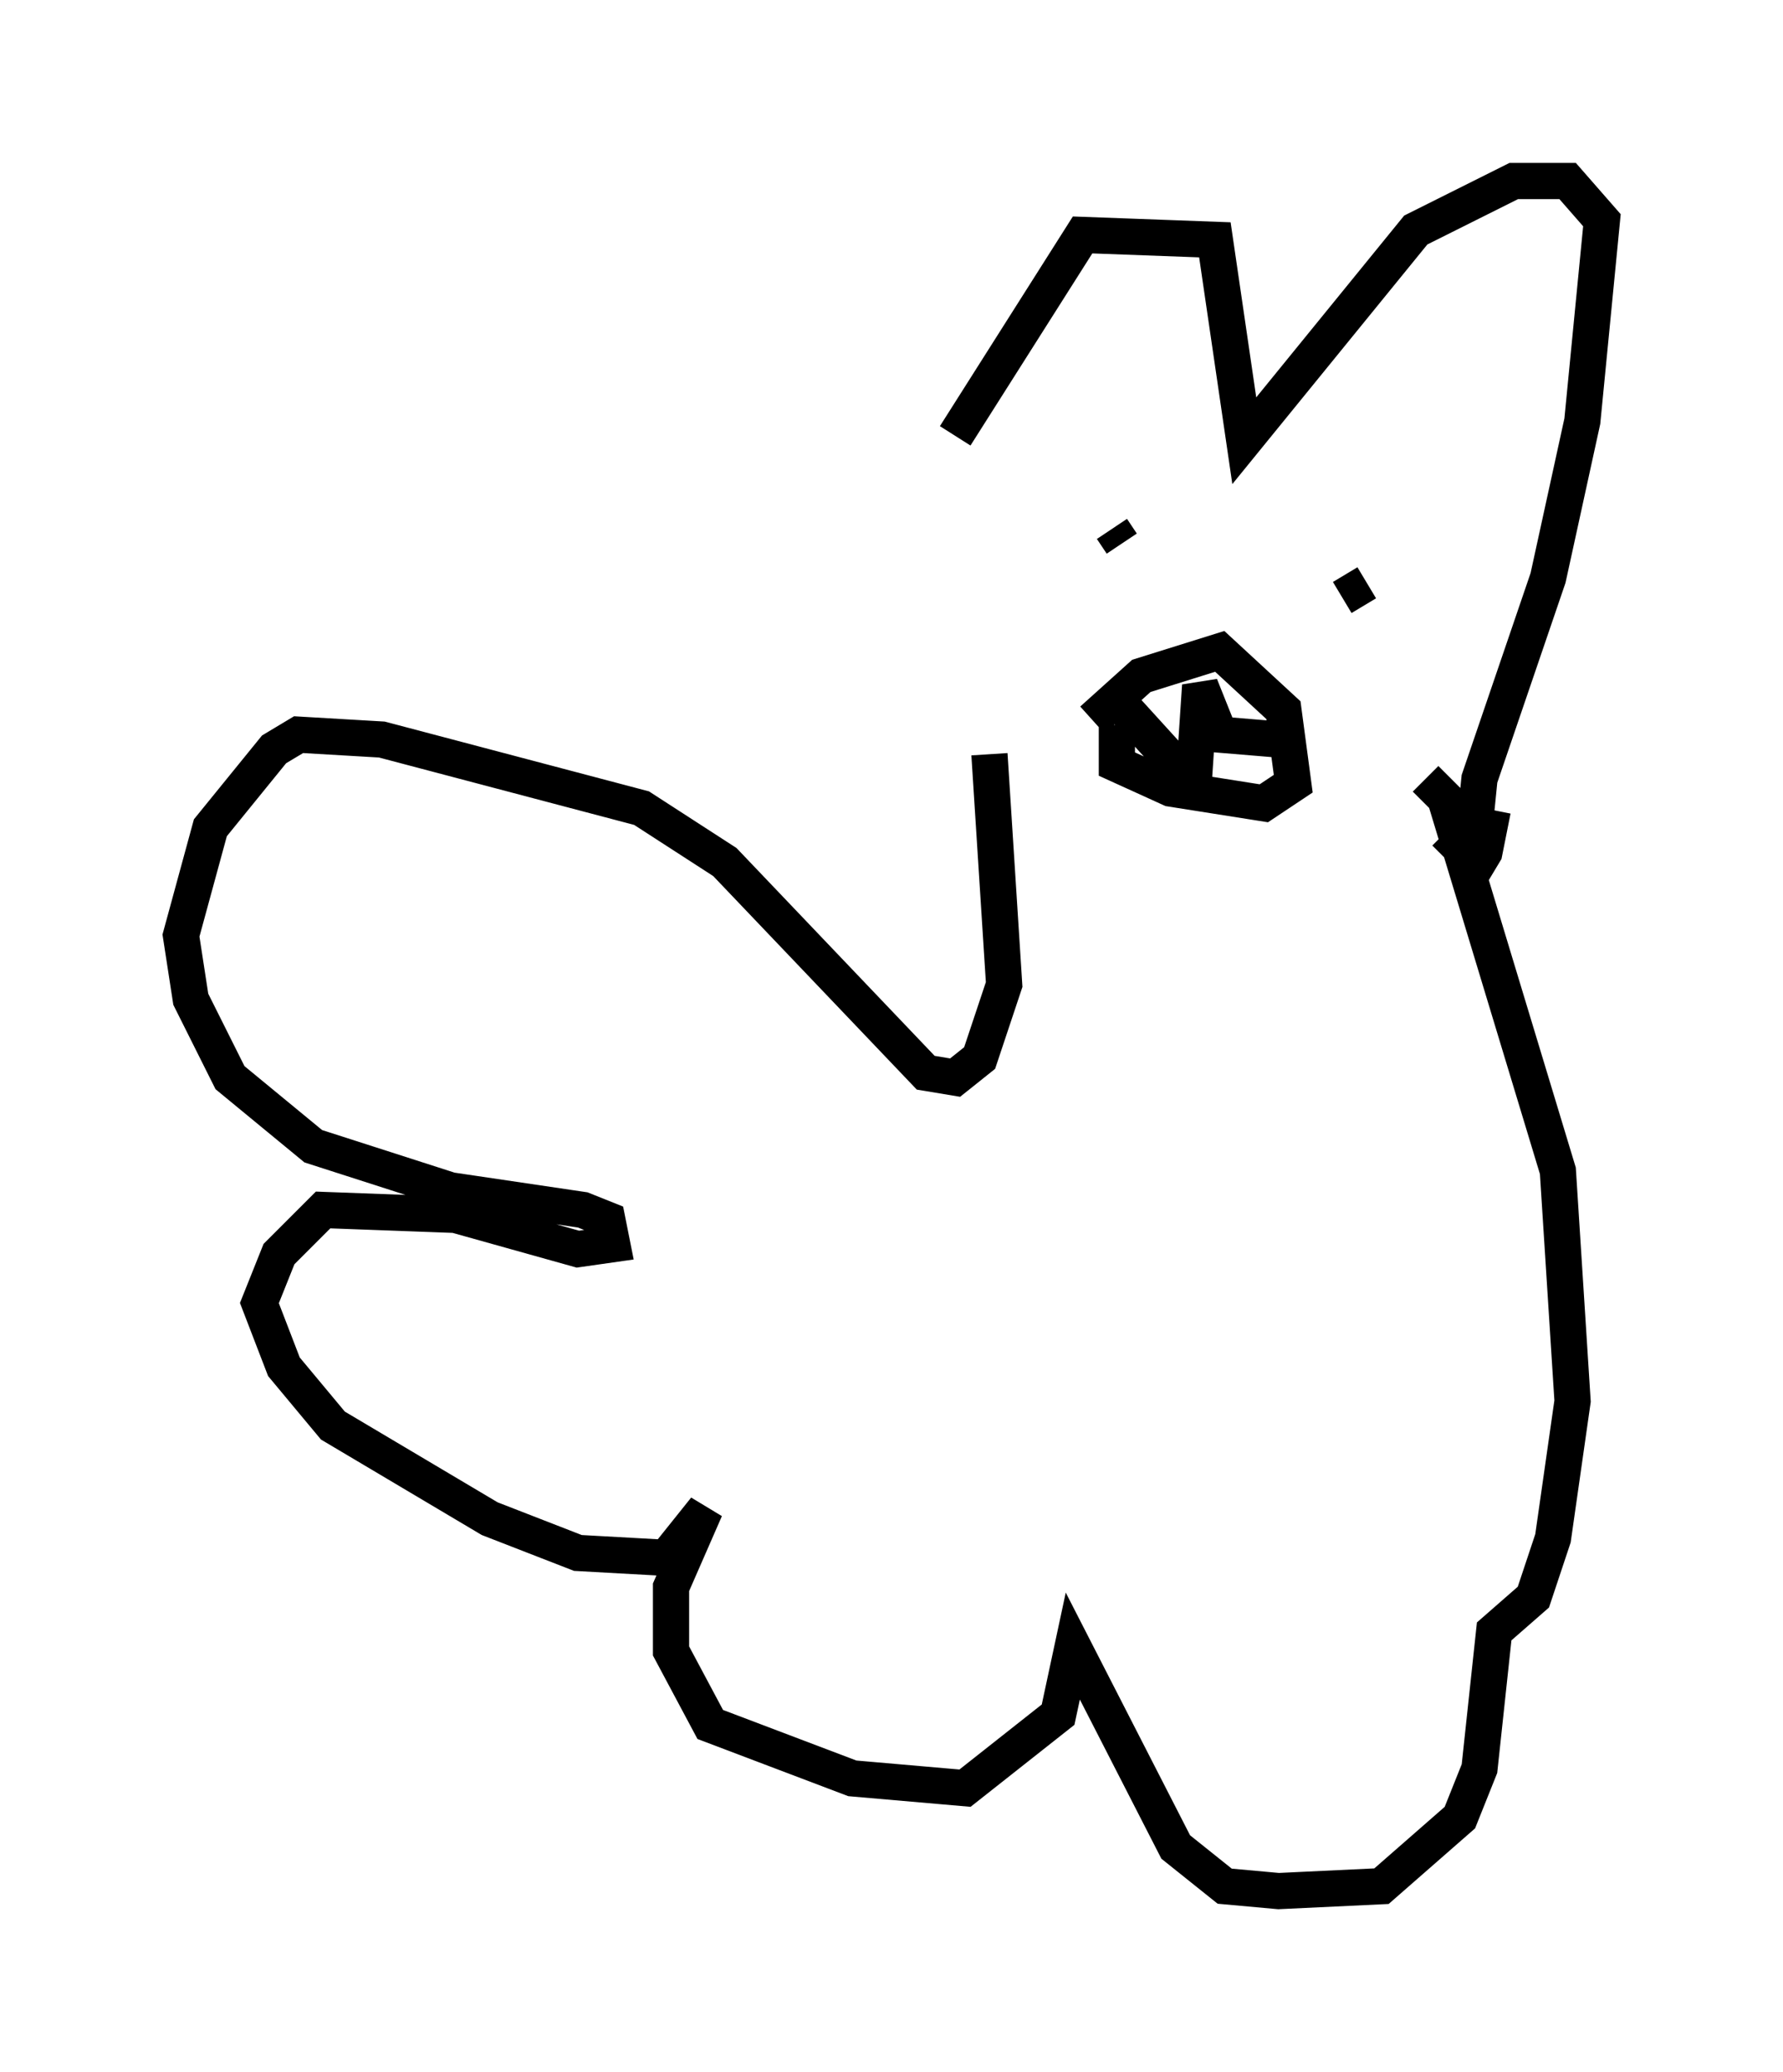 <?xml version="1.0" encoding="utf-8" ?>
<svg baseProfile="full" height="57.225" version="1.1" width="49.242" xmlns="http://www.w3.org/2000/svg" xmlns:ev="http://www.w3.org/2001/xml-events" xmlns:xlink="http://www.w3.org/1999/xlink"><defs /><rect fill="white" height="57.225" width="49.242" x="0" y="0" /><path d="M26.921, 20.832 m-0.541, -8.796 l3.518, -5.548 3.654, 0.135 l0.812, 5.548 4.736, -5.819 l2.706, -1.353 1.488, 0.0 l0.947, 1.083 -0.541, 5.548 l-0.947, 4.33 -1.894, 5.548 l-0.271, 2.706 0.406, -0.677 l0.135, -0.677 -0.677, -0.135 l-0.135, 0.677 -0.406, -0.406 m-9.202, -8.39 l0.271, 0.406 m3.924, 0.541 l0.0, 0.0 m1.624, 0.947 l0.0, 0.0 m0.541, 0.0 l0.677, -0.406 m-7.578, 3.789 l1.353, -1.218 2.165, -0.677 l1.759, 1.624 0.271, 2.03 l-0.812, 0.541 -2.571, -0.406 l-1.488, -0.677 0.0, -1.083 m0.135, -0.541 l1.353, 1.488 0.677, 0.0 l0.135, -2.03 0.541, 1.353 l1.624, 0.135 m-7.984, 0.406 l0.406, 6.36 -0.677, 2.03 l-0.677, 0.541 -0.812, -0.135 l-5.548, -5.819 -2.3, -1.488 l-7.172, -1.894 -2.3, -0.135 l-0.677, 0.406 -1.759, 2.165 l-0.812, 2.977 0.271, 1.759 l1.083, 2.165 2.3, 1.894 l3.789, 1.218 3.654, 0.541 l0.677, 0.271 0.135, 0.677 l-0.947, 0.135 -3.383, -0.947 l-3.654, -0.135 -1.218, 1.218 l-0.541, 1.353 0.677, 1.759 l1.353, 1.624 4.33, 2.571 l2.436, 0.947 2.436, 0.135 l1.083, -1.353 -0.947, 2.165 l0.0, 1.759 1.083, 2.03 l3.924, 1.488 3.112, 0.271 l2.571, -2.03 0.406, -1.894 l2.842, 5.548 1.353, 1.083 l1.488, 0.135 2.842, -0.135 l2.165, -1.894 0.541, -1.353 l0.406, -3.789 1.083, -0.947 l0.541, -1.624 0.541, -3.789 l-0.406, -6.36 -3.112, -10.284 l-0.541, -0.541 " fill="none" stroke="black" stroke-width="1" /></svg>